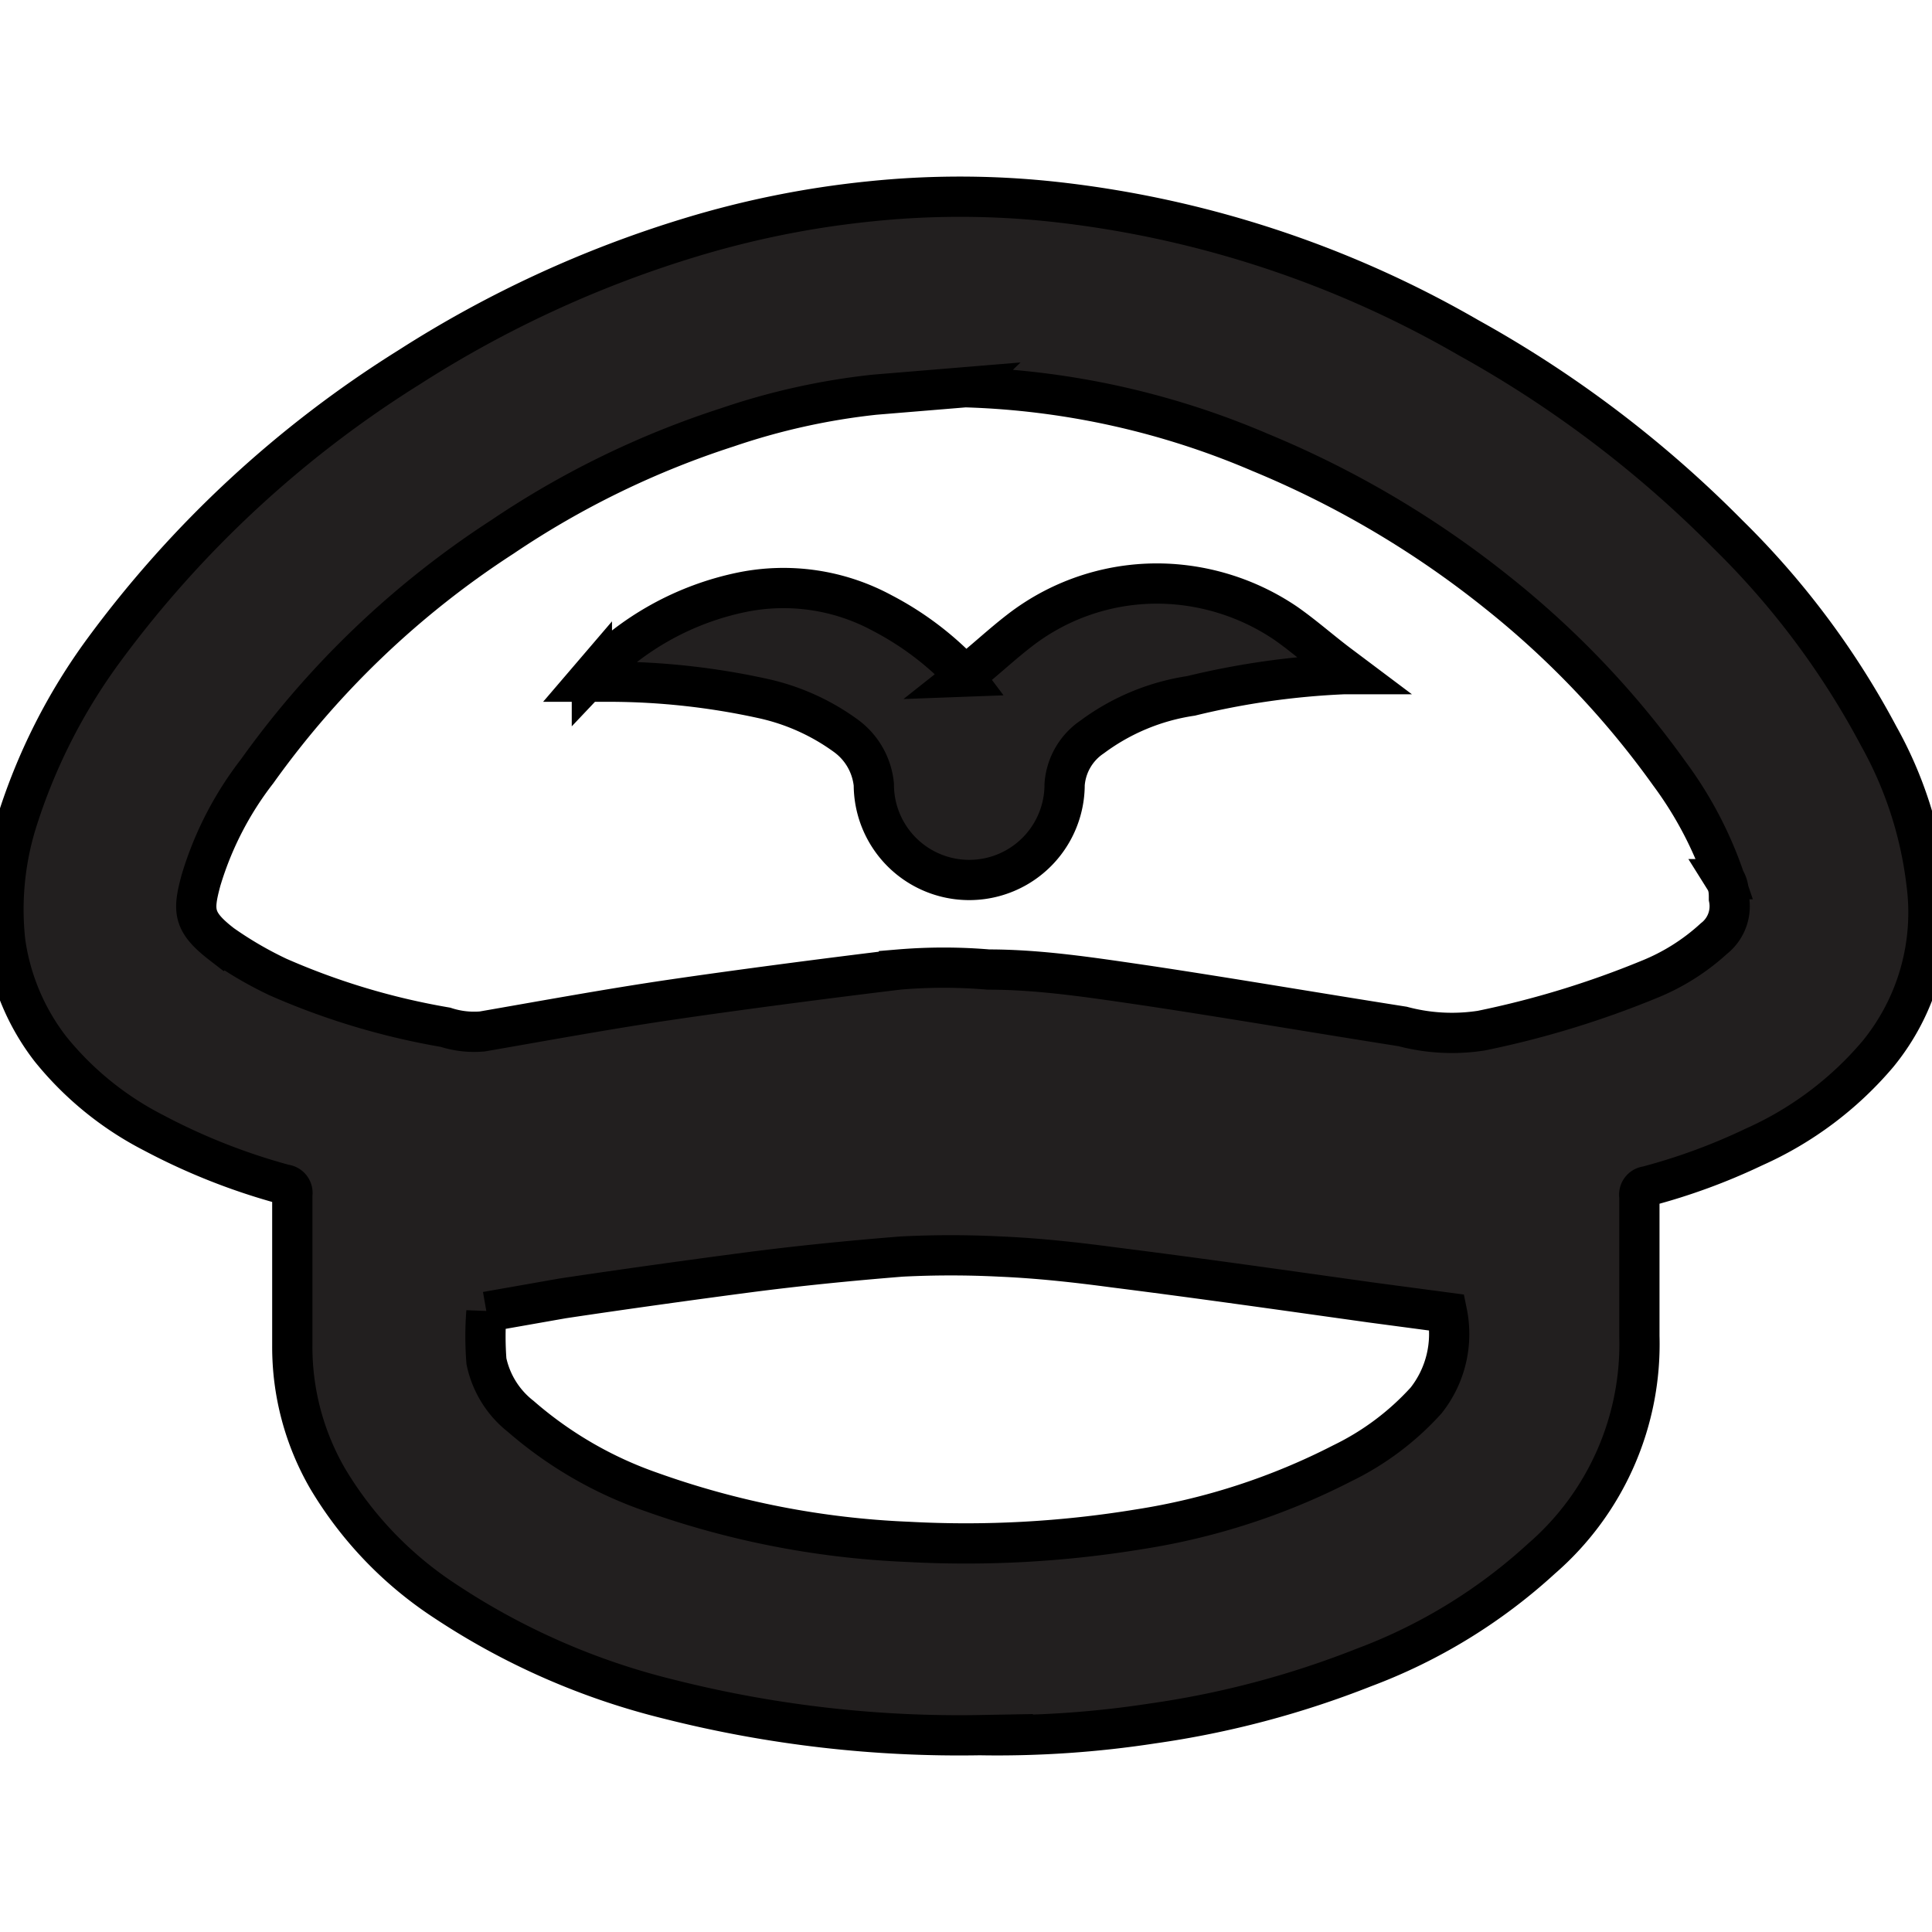 <svg width="48" height="48" xmlns="http://www.w3.org/2000/svg">
 <defs>
  <style>.cls-1{fill-rule:evenodd;}</style>
 </defs>
 <title>menu_crew</title>
 <g class="currentLayer">
  <title>Layer 1</title>
  <g stroke="null" id="svg_3">
   <path stroke="null" fill="#221f1f" id="svg_1" d="m24.371,43.109a29.416,29.416 0 0 1 -7.754,-0.894a17.649,17.649 0 0 1 -5.551,-2.432a9.355,9.355 0 0 1 -2.931,-3.056a6.528,6.528 0 0 1 -0.873,-3.285c0,-1.247 0,-2.515 0,-3.763a0.208,0.208 0 0 0 -0.187,-0.249a15.674,15.674 0 0 1 -3.264,-1.289a7.941,7.941 0 0 1 -2.557,-2.079a5.634,5.634 0 0 1 -1.123,-2.661a7.338,7.338 0 0 1 0.27,-2.931a14.552,14.552 0 0 1 2.183,-4.324a27.482,27.482 0 0 1 7.588,-7.026a28.023,28.023 0 0 1 6.985,-3.222a23.429,23.429 0 0 1 4.449,-0.894a21.62,21.62 0 0 1 4.49,0a26.297,26.297 0 0 1 10.394,3.389a28.48,28.48 0 0 1 6.444,4.885a20.477,20.477 0 0 1 3.742,5.01a9.854,9.854 0 0 1 1.185,3.638a5.551,5.551 0 0 1 -1.206,4.262a8.648,8.648 0 0 1 -3.077,2.308a15.113,15.113 0 0 1 -2.661,0.977a0.208,0.208 0 0 0 -0.187,0.249c0,1.143 0,2.308 0,3.472a7.047,7.047 0 0 1 -2.432,5.53a13.554,13.554 0 0 1 -4.407,2.702a23.117,23.117 0 0 1 -5.259,1.393a25.341,25.341 0 0 1 -4.262,0.291zm-0.374,-33.49l-2.266,0.187a16.922,16.922 0 0 0 -3.659,0.811a22.14,22.14 0 0 0 -5.592,2.723a22.555,22.555 0 0 0 -6.091,5.821a8.315,8.315 0 0 0 -1.393,2.702c-0.208,0.769 -0.208,1.039 0.52,1.601a9.355,9.355 0 0 0 1.393,0.811a17.753,17.753 0 0 0 4.158,1.247a2.308,2.308 0 0 0 0.915,0.104c1.559,-0.27 3.139,-0.561 4.698,-0.79s3.763,-0.52 5.654,-0.748a13.263,13.263 0 0 1 2.224,0c1.31,0 2.619,0.208 3.908,0.395c2.079,0.312 4.262,0.686 6.382,1.019a4.761,4.761 0 0 0 1.954,0.104a23.158,23.158 0 0 0 4.158,-1.268a5.322,5.322 0 0 0 1.621,-1.019a1.019,1.019 0 0 0 0.374,-0.998c0,-0.146 0,-0.312 -0.104,-0.478a9.563,9.563 0 0 0 -1.372,-2.619a22.389,22.389 0 0 0 -4.262,-4.49a24.156,24.156 0 0 0 -5.904,-3.492a20.082,20.082 0 0 0 -7.318,-1.621zm-11.912,22.971a7.962,7.962 0 0 0 0,1.227a2.349,2.349 0 0 0 0.852,1.372a9.854,9.854 0 0 0 3.222,1.871a21.599,21.599 0 0 0 6.403,1.247a26.526,26.526 0 0 0 5.738,-0.312a16.631,16.631 0 0 0 5.052,-1.642a6.819,6.819 0 0 0 2.079,-1.559a2.661,2.661 0 0 0 0.52,-2.183l-1.871,-0.249c-2.079,-0.291 -4.262,-0.603 -6.403,-0.873c-0.935,-0.125 -1.871,-0.229 -2.827,-0.27a24.135,24.135 0 0 0 -2.453,0c-1.289,0.104 -2.557,0.229 -3.825,0.395s-3.077,0.416 -4.594,0.644l-1.892,0.333z" class="cls-1"/>
   <path stroke="null" fill="#221f1f" id="svg_2" d="m23.955,16.811c0.499,-0.395 0.915,-0.79 1.372,-1.143a5.571,5.571 0 0 1 3.68,-1.164a5.738,5.738 0 0 1 2.931,0.977c0.478,0.333 0.915,0.728 1.393,1.081l0.249,0.187l0,0l-0.187,0a19.541,19.541 0 0 0 -3.804,0.54a5.467,5.467 0 0 0 -2.453,1.019a1.559,1.559 0 0 0 -0.686,1.185a2.37,2.37 0 0 1 -4.74,0a1.705,1.705 0 0 0 -0.686,-1.206a5.488,5.488 0 0 0 -2.079,-0.935a17.878,17.878 0 0 0 -3.783,-0.416l-0.582,0l0.125,-0.146a7.11,7.11 0 0 1 3.742,-2.079a5.156,5.156 0 0 1 3.472,0.52a7.609,7.609 0 0 1 1.913,1.414l0.125,0.166z" class="cls-1"/>
  </g>
 </g>
 <g>
  <title>Layer 2</title>
  <rect fill="none" y="0" x="0" height="100%" width="100%" id="backgroundrect"/>
 </g>
 <g>
  <title>background</title>
  <rect fill="none" id="canvas_background" height="50" width="50" y="-1" x="-1"/>
 </g>
</svg>